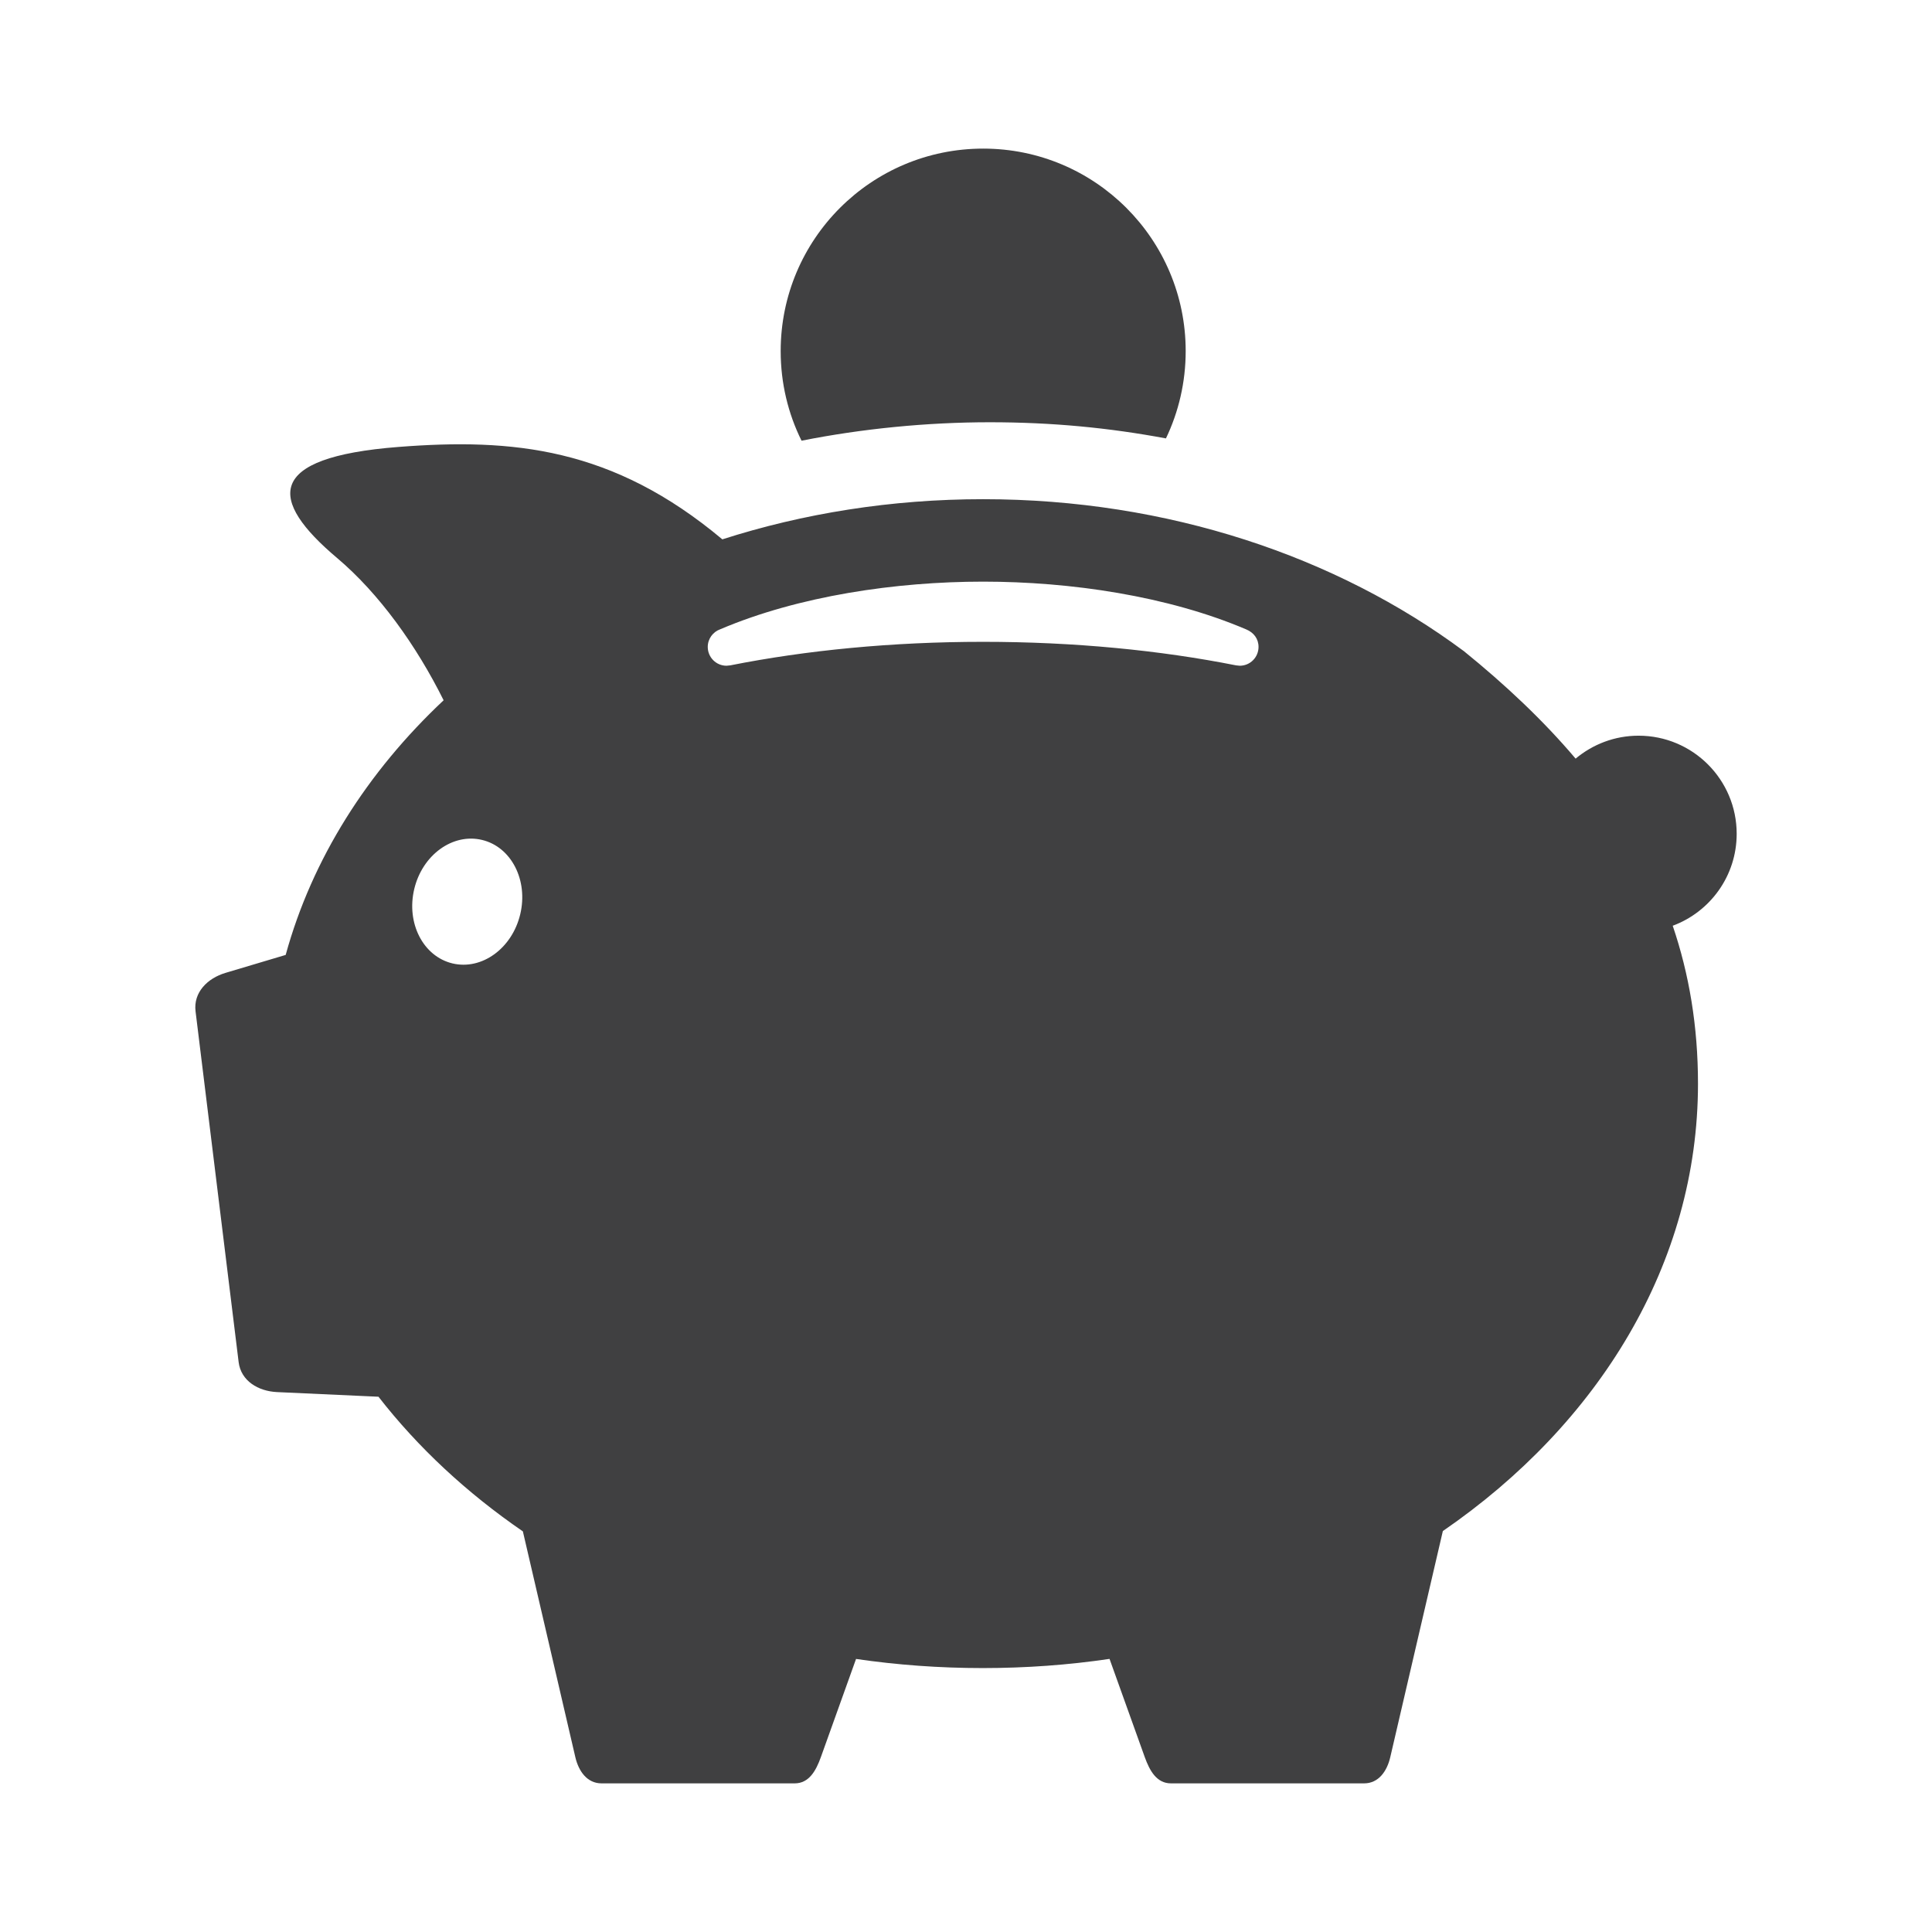 <?xml version="1.0" encoding="utf-8"?>
<!-- Generator: Adobe Illustrator 16.0.0, SVG Export Plug-In . SVG Version: 6.00 Build 0)  -->
<!DOCTYPE svg PUBLIC "-//W3C//DTD SVG 1.1//EN" "http://www.w3.org/Graphics/SVG/1.1/DTD/svg11.dtd">
<svg version="1.1" id="Layer_1" xmlns="http://www.w3.org/2000/svg" xmlns:xlink="http://www.w3.org/1999/xlink" x="0px" y="0px"
	 width="73.701px" height="73.701px" viewBox="0 0 73.701 73.701" enable-background="new 0 0 73.701 73.701" xml:space="preserve">
<path id="Return_On_Investment_1_" fill-rule="evenodd" clip-rule="evenodd" fill="#404041" d="M37.507,5.669
	c4.264,0,7.724,3.456,7.724,7.723c0,1.194-0.271,2.325-0.753,3.332c-2.163-0.403-4.328-0.616-6.719-0.616
	c-2.392,0-4.878,0.245-7.182,0.704c-0.51-1.029-0.796-2.19-0.796-3.419C29.781,9.125,33.238,5.669,37.507,5.669L37.507,5.669z
	 M8.608,37.111c-0.696,0.206-1.237,0.749-1.148,1.47l1.643,13.377c0.087,0.72,0.749,1.115,1.468,1.147l3.867,0.177
	c1.505,1.935,3.366,3.666,5.508,5.136l2.002,8.615c0.125,0.536,0.45,0.998,0.999,0.998h7.369c0.547,0,0.813-0.486,0.997-0.998
	l1.343-3.748c1.567,0.229,3.181,0.348,4.832,0.348c1.651,0,3.269-0.118,4.838-0.35l1.345,3.75c0.185,0.512,0.45,0.998,0.998,0.998
	h7.368c0.55,0,0.874-0.462,0.998-0.998l2.006-8.627c5.951-4.089,9.733-10.215,9.733-17.066c0-2.194-0.339-4.188-0.964-6.025
	c1.425-0.528,2.44-1.899,2.44-3.507c0-2.067-1.676-3.743-3.742-3.743c-0.915,0-1.75,0.33-2.402,0.875
	c-1.231-1.454-2.674-2.813-4.273-4.109h-0.002c-4.841-3.595-11.271-5.788-18.327-5.788c-3.509,0-6.867,0.544-9.949,1.532
	c-4.187-3.51-8.003-3.864-12.355-3.525c-5.107,0.397-4.961,2.027-2.34,4.237c1.6,1.351,3.025,3.34,4.063,5.427
	c-2.912,2.734-5.02,6.054-6.025,9.714L8.608,37.111L8.608,37.111z M37.504,22.188c3.33,0,7.044,0.546,10.036,1.822
	c0.283,0.117,0.47,0.354,0.47,0.668c0,0.397-0.321,0.718-0.715,0.718c-0.015,0-0.142-0.014-0.142-0.014
	c-2.895-0.575-6.175-0.898-9.649-0.898c-3.474,0-6.752,0.323-9.647,0.898c0,0-0.127,0.014-0.143,0.014
	c-0.394,0-0.715-0.321-0.715-0.718c0-0.311,0.201-0.577,0.479-0.674C30.468,22.732,34.178,22.188,37.504,22.188L37.504,22.188z
	 M18.388,32.041c1.117,0.266,1.769,1.538,1.457,2.839c-0.311,1.302-1.468,2.138-2.584,1.872c-1.118-0.268-1.77-1.537-1.458-2.84
	C16.114,32.611,17.271,31.773,18.388,32.041z"/>
</svg>
